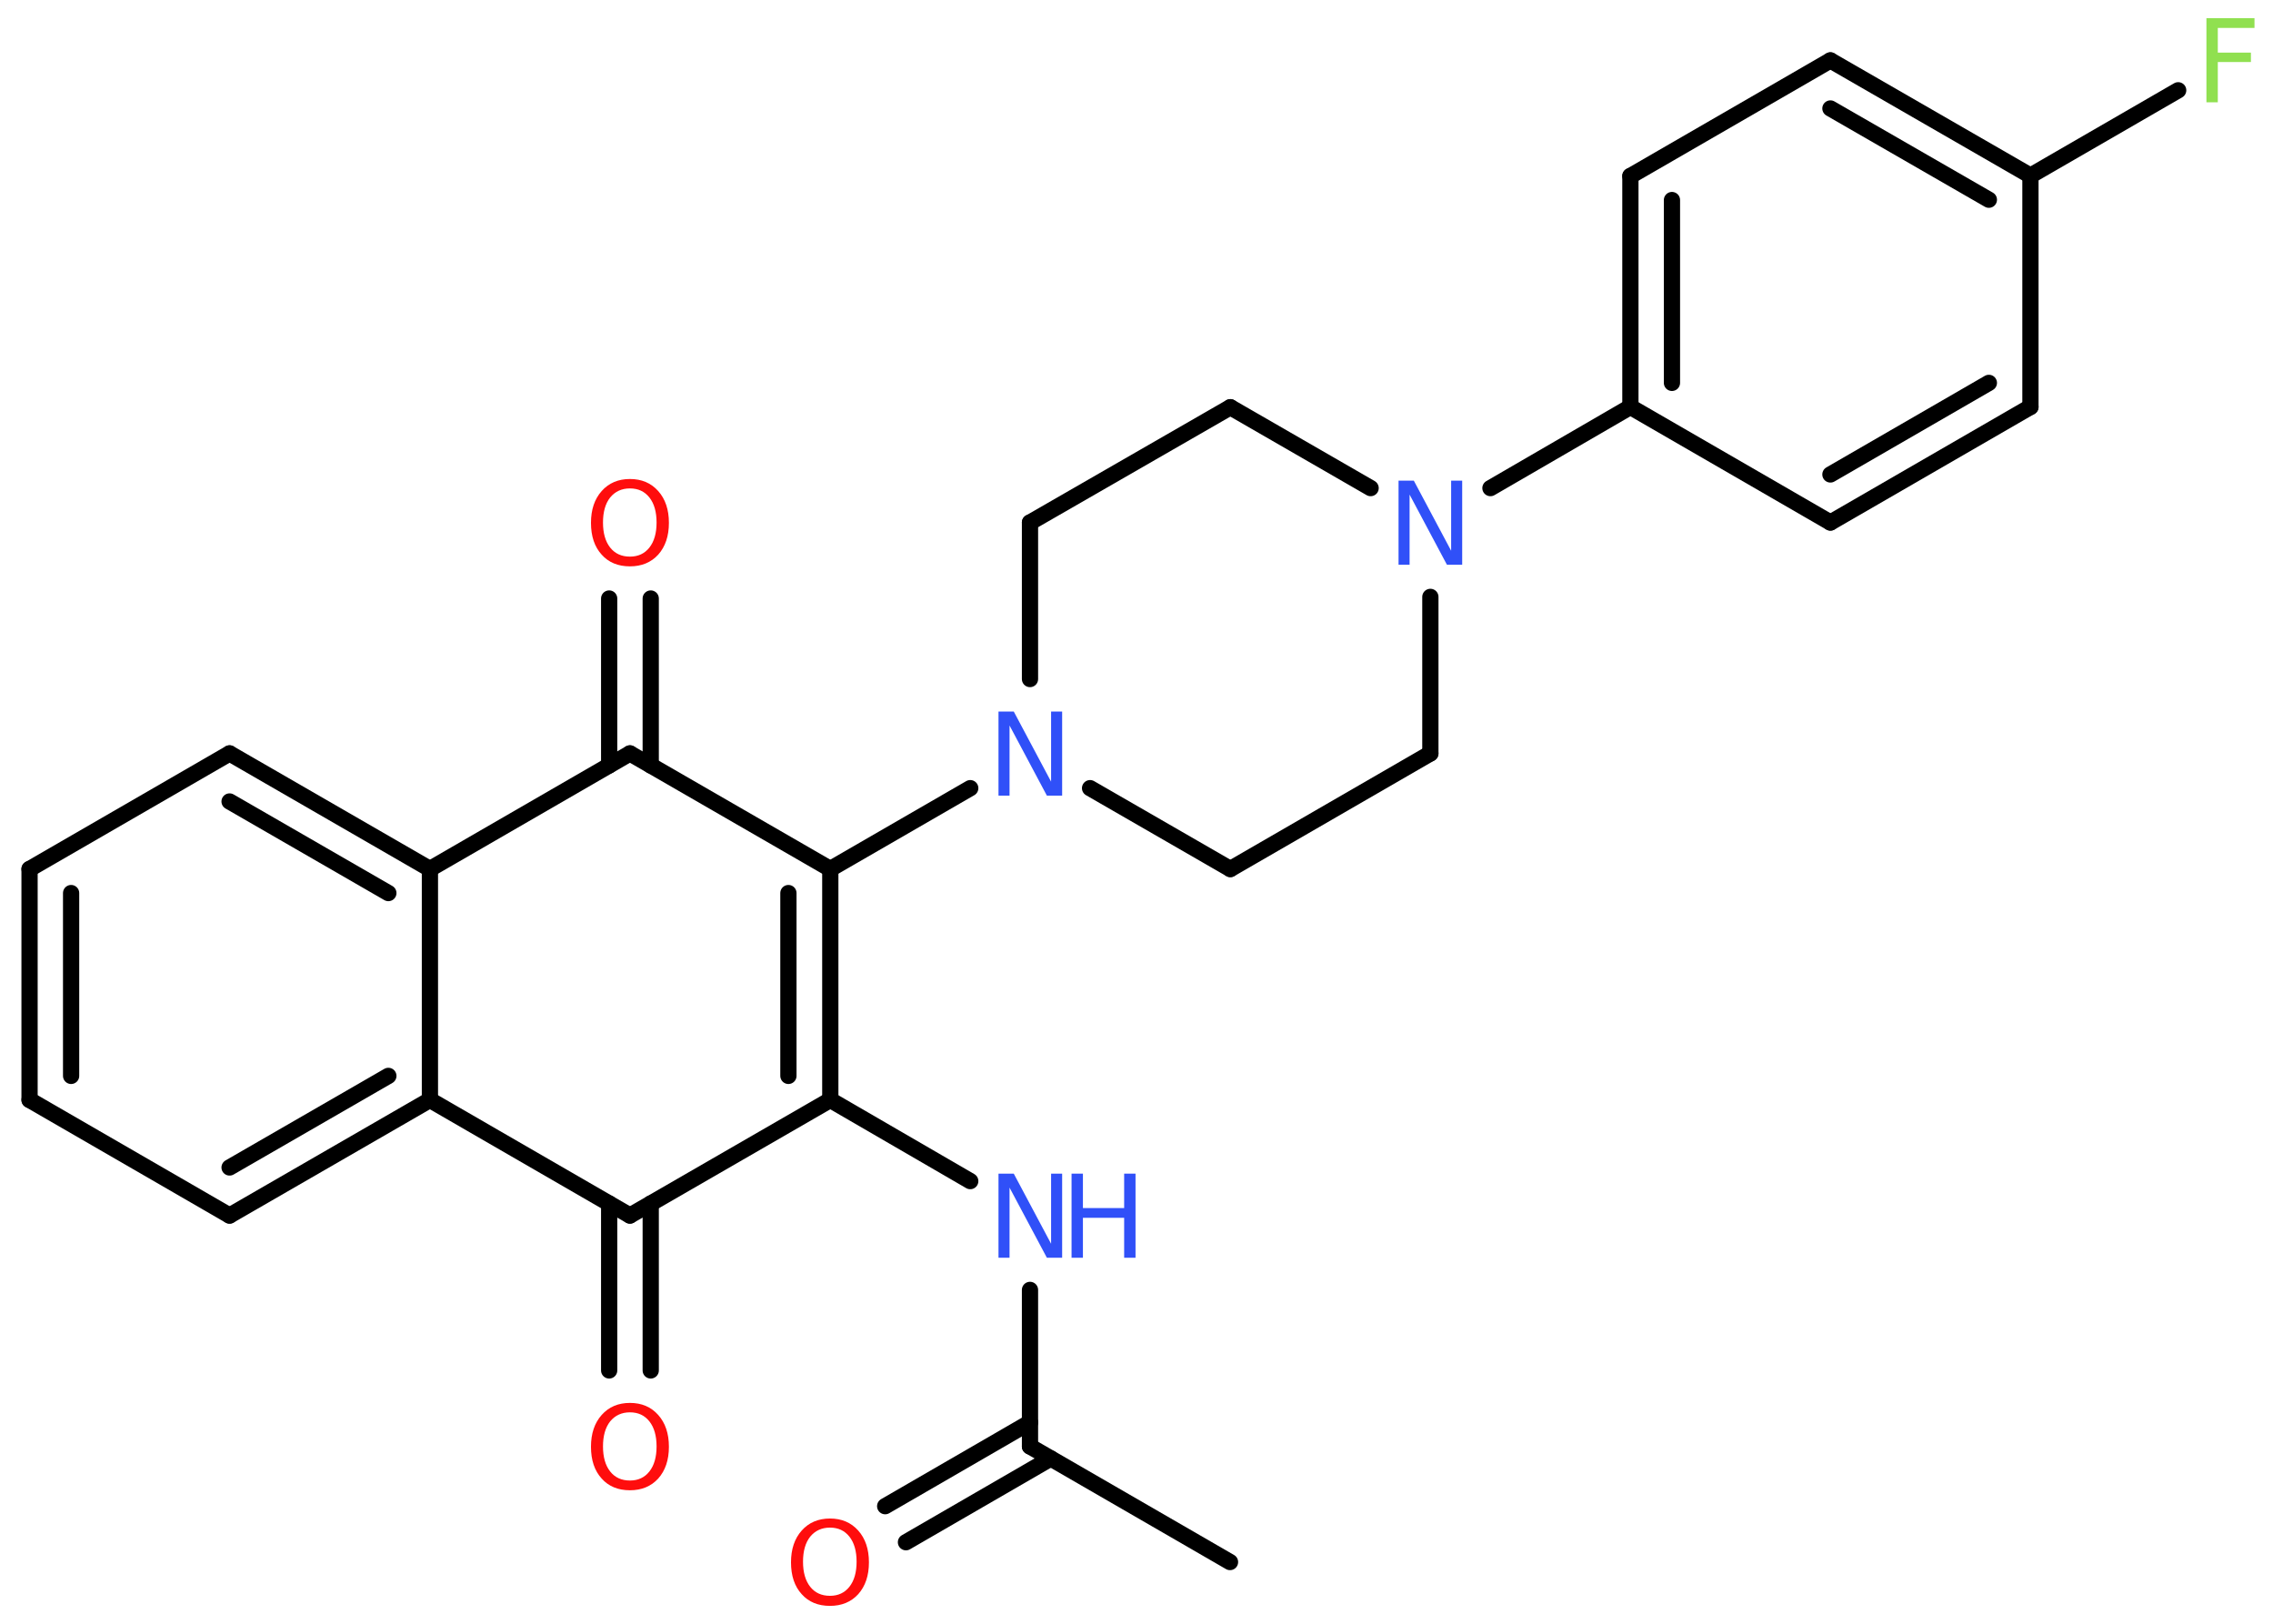 <?xml version='1.0' encoding='UTF-8'?>
<!DOCTYPE svg PUBLIC "-//W3C//DTD SVG 1.1//EN" "http://www.w3.org/Graphics/SVG/1.1/DTD/svg11.dtd">
<svg version='1.2' xmlns='http://www.w3.org/2000/svg' xmlns:xlink='http://www.w3.org/1999/xlink' width='70.0mm' height='50.0mm' viewBox='0 0 70.0 50.0'>
  <desc>Generated by the Chemistry Development Kit (http://github.com/cdk)</desc>
  <g stroke-linecap='round' stroke-linejoin='round' stroke='#000000' stroke-width='.5' fill='#3050F8'>
    <rect x='.0' y='.0' width='70.0' height='50.0' fill='#FFFFFF' stroke='none'/>
    <g id='mol1' class='mol'>
      <line id='mol1bnd1' class='bond' x1='37.88' y1='48.1' x2='31.72' y2='44.54'/>
      <g id='mol1bnd2' class='bond'>
        <line x1='32.36' y1='44.91' x2='27.9' y2='47.49'/>
        <line x1='31.72' y1='43.8' x2='27.26' y2='46.38'/>
      </g>
      <line id='mol1bnd3' class='bond' x1='31.72' y1='44.54' x2='31.72' y2='39.72'/>
      <line id='mol1bnd4' class='bond' x1='29.88' y1='36.37' x2='25.57' y2='33.87'/>
      <g id='mol1bnd5' class='bond'>
        <line x1='25.57' y1='33.87' x2='25.57' y2='26.76'/>
        <line x1='24.28' y1='33.13' x2='24.28' y2='27.5'/>
      </g>
      <line id='mol1bnd6' class='bond' x1='25.57' y1='26.76' x2='29.88' y2='24.27'/>
      <line id='mol1bnd7' class='bond' x1='33.57' y1='24.27' x2='37.89' y2='26.76'/>
      <line id='mol1bnd8' class='bond' x1='37.89' y1='26.76' x2='44.05' y2='23.2'/>
      <line id='mol1bnd9' class='bond' x1='44.05' y1='23.2' x2='44.05' y2='18.38'/>
      <line id='mol1bnd10' class='bond' x1='45.9' y1='15.03' x2='50.21' y2='12.53'/>
      <g id='mol1bnd11' class='bond'>
        <line x1='50.21' y1='5.42' x2='50.21' y2='12.53'/>
        <line x1='51.49' y1='6.16' x2='51.49' y2='11.79'/>
      </g>
      <line id='mol1bnd12' class='bond' x1='50.21' y1='5.42' x2='56.37' y2='1.86'/>
      <g id='mol1bnd13' class='bond'>
        <line x1='62.53' y1='5.41' x2='56.37' y2='1.86'/>
        <line x1='61.25' y1='6.15' x2='56.37' y2='3.34'/>
      </g>
      <line id='mol1bnd14' class='bond' x1='62.53' y1='5.41' x2='67.08' y2='2.78'/>
      <line id='mol1bnd15' class='bond' x1='62.53' y1='5.41' x2='62.53' y2='12.53'/>
      <g id='mol1bnd16' class='bond'>
        <line x1='56.37' y1='16.09' x2='62.53' y2='12.53'/>
        <line x1='56.37' y1='14.61' x2='61.25' y2='11.79'/>
      </g>
      <line id='mol1bnd17' class='bond' x1='50.21' y1='12.53' x2='56.37' y2='16.09'/>
      <line id='mol1bnd18' class='bond' x1='42.21' y1='15.03' x2='37.89' y2='12.54'/>
      <line id='mol1bnd19' class='bond' x1='37.89' y1='12.54' x2='31.72' y2='16.09'/>
      <line id='mol1bnd20' class='bond' x1='31.72' y1='20.91' x2='31.72' y2='16.09'/>
      <line id='mol1bnd21' class='bond' x1='25.57' y1='26.76' x2='19.4' y2='23.2'/>
      <g id='mol1bnd22' class='bond'>
        <line x1='18.76' y1='23.57' x2='18.76' y2='18.43'/>
        <line x1='20.04' y1='23.57' x2='20.04' y2='18.43'/>
      </g>
      <line id='mol1bnd23' class='bond' x1='19.4' y1='23.2' x2='13.24' y2='26.76'/>
      <g id='mol1bnd24' class='bond'>
        <line x1='13.24' y1='26.76' x2='7.07' y2='23.2'/>
        <line x1='11.96' y1='27.5' x2='7.07' y2='24.68'/>
      </g>
      <line id='mol1bnd25' class='bond' x1='7.07' y1='23.2' x2='.91' y2='26.76'/>
      <g id='mol1bnd26' class='bond'>
        <line x1='.91' y1='26.76' x2='.91' y2='33.87'/>
        <line x1='2.19' y1='27.5' x2='2.19' y2='33.13'/>
      </g>
      <line id='mol1bnd27' class='bond' x1='.91' y1='33.87' x2='7.07' y2='37.43'/>
      <g id='mol1bnd28' class='bond'>
        <line x1='7.07' y1='37.43' x2='13.24' y2='33.87'/>
        <line x1='7.07' y1='35.95' x2='11.96' y2='33.13'/>
      </g>
      <line id='mol1bnd29' class='bond' x1='13.24' y1='26.76' x2='13.24' y2='33.87'/>
      <line id='mol1bnd30' class='bond' x1='13.24' y1='33.87' x2='19.4' y2='37.43'/>
      <line id='mol1bnd31' class='bond' x1='25.57' y1='33.87' x2='19.4' y2='37.43'/>
      <g id='mol1bnd32' class='bond'>
        <line x1='20.04' y1='37.06' x2='20.04' y2='42.2'/>
        <line x1='18.76' y1='37.06' x2='18.76' y2='42.2'/>
      </g>
      <path id='mol1atm3' class='atom' d='M25.56 47.04q-.38 .0 -.61 .28q-.22 .28 -.22 .77q.0 .49 .22 .77q.22 .28 .61 .28q.38 .0 .6 -.28q.22 -.28 .22 -.77q.0 -.49 -.22 -.77q-.22 -.28 -.6 -.28zM25.56 46.76q.54 .0 .87 .37q.33 .37 .33 .98q.0 .61 -.33 .98q-.33 .36 -.87 .36q-.55 .0 -.87 -.36q-.33 -.36 -.33 -.98q.0 -.61 .33 -.98q.33 -.37 .87 -.37z' stroke='none' fill='#FF0D0D'/>
      <g id='mol1atm4' class='atom'>
        <path d='M30.75 36.14h.47l1.15 2.16v-2.16h.34v2.59h-.47l-1.15 -2.16v2.16h-.34v-2.59z' stroke='none'/>
        <path d='M33.0 36.14h.35v1.06h1.27v-1.06h.35v2.59h-.35v-1.23h-1.27v1.23h-.35v-2.59z' stroke='none'/>
      </g>
      <path id='mol1atm7' class='atom' d='M30.75 21.91h.47l1.15 2.16v-2.16h.34v2.59h-.47l-1.15 -2.16v2.16h-.34v-2.59z' stroke='none'/>
      <path id='mol1atm10' class='atom' d='M43.07 14.8h.47l1.15 2.16v-2.16h.34v2.59h-.47l-1.15 -2.16v2.16h-.34v-2.59z' stroke='none'/>
      <path id='mol1atm15' class='atom' d='M67.95 .56h1.48v.3h-1.13v.76h1.02v.29h-1.02v1.24h-.35v-2.59z' stroke='none' fill='#90E050'/>
      <path id='mol1atm21' class='atom' d='M19.4 15.04q-.38 .0 -.61 .28q-.22 .28 -.22 .77q.0 .49 .22 .77q.22 .28 .61 .28q.38 .0 .6 -.28q.22 -.28 .22 -.77q.0 -.49 -.22 -.77q-.22 -.28 -.6 -.28zM19.4 14.75q.54 .0 .87 .37q.33 .37 .33 .98q.0 .61 -.33 .98q-.33 .36 -.87 .36q-.55 .0 -.87 -.36q-.33 -.36 -.33 -.98q.0 -.61 .33 -.98q.33 -.37 .87 -.37z' stroke='none' fill='#FF0D0D'/>
      <path id='mol1atm29' class='atom' d='M19.4 43.49q-.38 .0 -.61 .28q-.22 .28 -.22 .77q.0 .49 .22 .77q.22 .28 .61 .28q.38 .0 .6 -.28q.22 -.28 .22 -.77q.0 -.49 -.22 -.77q-.22 -.28 -.6 -.28zM19.4 43.2q.54 .0 .87 .37q.33 .37 .33 .98q.0 .61 -.33 .98q-.33 .36 -.87 .36q-.55 .0 -.87 -.36q-.33 -.36 -.33 -.98q.0 -.61 .33 -.98q.33 -.37 .87 -.37z' stroke='none' fill='#FF0D0D'/>
    </g>
  </g>
</svg>
